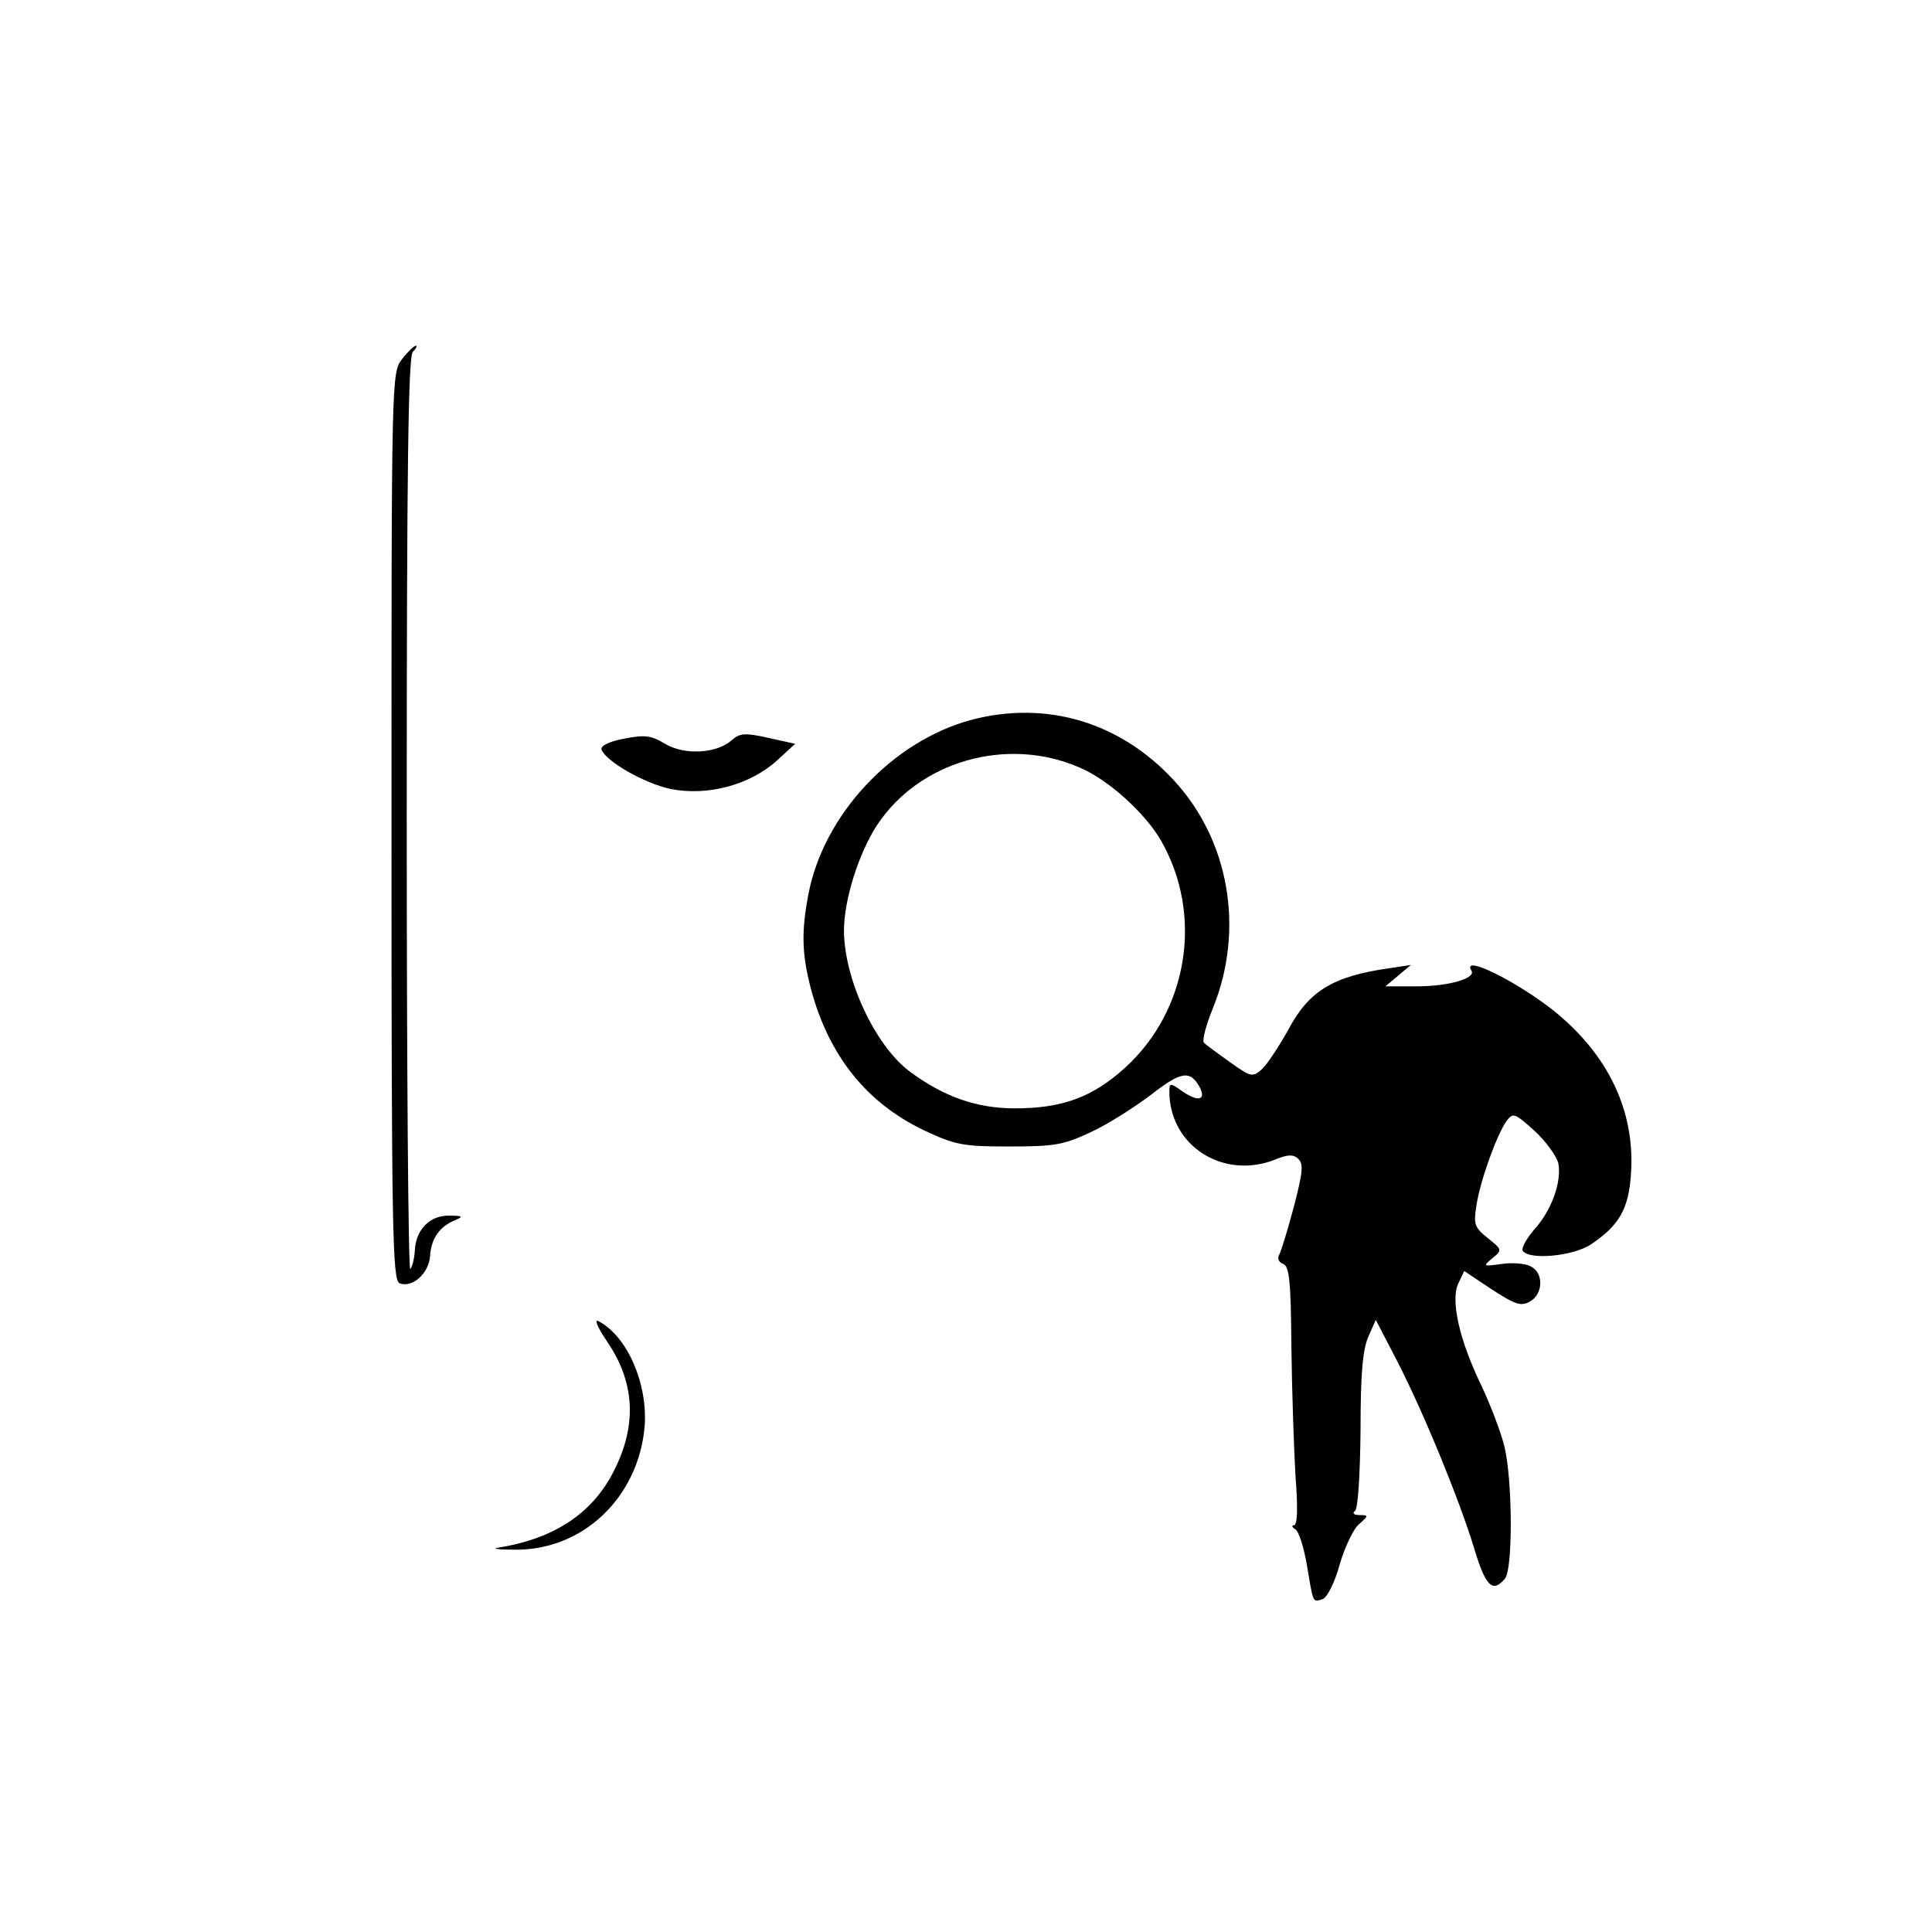 <?xml version="1.0" standalone="no"?>
<!DOCTYPE svg PUBLIC "-//W3C//DTD SVG 20010904//EN"
 "http://www.w3.org/TR/2001/REC-SVG-20010904/DTD/svg10.dtd">
<svg version="1.0" xmlns="http://www.w3.org/2000/svg"
 width="380pt" height="380pt" viewBox="0 0 380 380"
 preserveAspectRatio="xMidYMid meet">
<g transform="translate(0,380) scale(0.1,-0.1)"
fill="#000000" stroke="none">
<path d="M791 3094 c-21 -27 -21 -31 -21 -919 0 -805 2 -893 16 -899 25 -10
58 20 60 54 2 34 19 58 49 70 17 7 15 9 -11 9 -38 1 -66 -27 -68 -68 -1 -16
-5 -33 -9 -37 -4 -4 -7 398 -7 892 0 687 3 903 12 912 7 7 9 12 6 12 -4 0 -16
-12 -27 -26z"/>
<path d="M1910 2384 c-155 -42 -290 -186 -320 -343 -14 -74 -13 -117 5 -186
35 -131 109 -224 222 -278 62 -29 76 -32 168 -32 89 0 107 3 160 28 33 15 86
49 118 73 60 47 78 50 97 15 13 -26 -5 -29 -38 -5 -20 14 -22 14 -22 -3 0
-107 107 -175 210 -133 22 9 34 10 43 1 11 -9 10 -25 -8 -94 -12 -45 -25 -88
-29 -95 -4 -7 -1 -15 8 -18 12 -5 15 -34 16 -162 1 -86 5 -201 8 -254 5 -64 4
-98 -3 -98 -5 0 -4 -4 3 -8 7 -5 17 -37 23 -73 12 -73 11 -71 31 -64 9 4 24
34 33 68 10 34 27 70 38 79 19 17 19 18 1 18 -11 0 -15 4 -9 8 6 4 10 69 11
157 0 111 4 159 15 185 l15 34 42 -81 c52 -101 123 -274 152 -370 22 -73 36
-87 60 -58 16 19 15 194 -1 260 -7 28 -27 81 -45 119 -44 91 -61 168 -46 201
l12 25 54 -36 c46 -30 58 -34 75 -24 26 14 28 56 2 69 -10 6 -36 8 -57 5 -37
-5 -38 -5 -19 11 20 16 20 17 -9 40 -26 21 -28 27 -22 64 7 48 40 139 59 166
13 17 16 16 55 -19 22 -20 43 -49 47 -64 7 -36 -13 -93 -48 -131 -15 -18 -25
-36 -22 -41 12 -19 100 -11 135 13 55 37 74 70 78 140 8 122 -45 233 -152 319
-73 58 -182 112 -162 79 10 -15 -44 -31 -107 -31 l-62 0 25 21 25 21 -40 -6
c-114 -16 -161 -45 -202 -123 -18 -32 -41 -67 -51 -76 -18 -16 -21 -16 -63 14
-24 17 -47 34 -51 38 -4 4 4 35 18 69 62 154 32 329 -77 447 -106 115 -251
158 -399 119z m212 -93 c58 -24 131 -91 162 -145 83 -146 53 -333 -71 -446
-64 -58 -123 -80 -217 -80 -75 0 -140 23 -206 72 -68 50 -130 182 -130 278 0
60 29 152 65 207 83 126 255 175 397 114z"/>
<path d="M1227 2347 c-28 -5 -46 -14 -44 -21 8 -23 84 -67 137 -78 72 -14 155
8 208 56 l36 33 -54 12 c-45 10 -55 9 -71 -5 -29 -26 -92 -30 -131 -7 -28 17
-40 18 -81 10z"/>
<path d="M1195 1160 c57 -84 58 -173 5 -267 -43 -75 -117 -121 -220 -137 -14
-2 0 -4 30 -4 135 -3 246 102 258 243 6 84 -34 176 -90 206 -10 6 -4 -10 17
-41z"/>
</g>
</svg>
